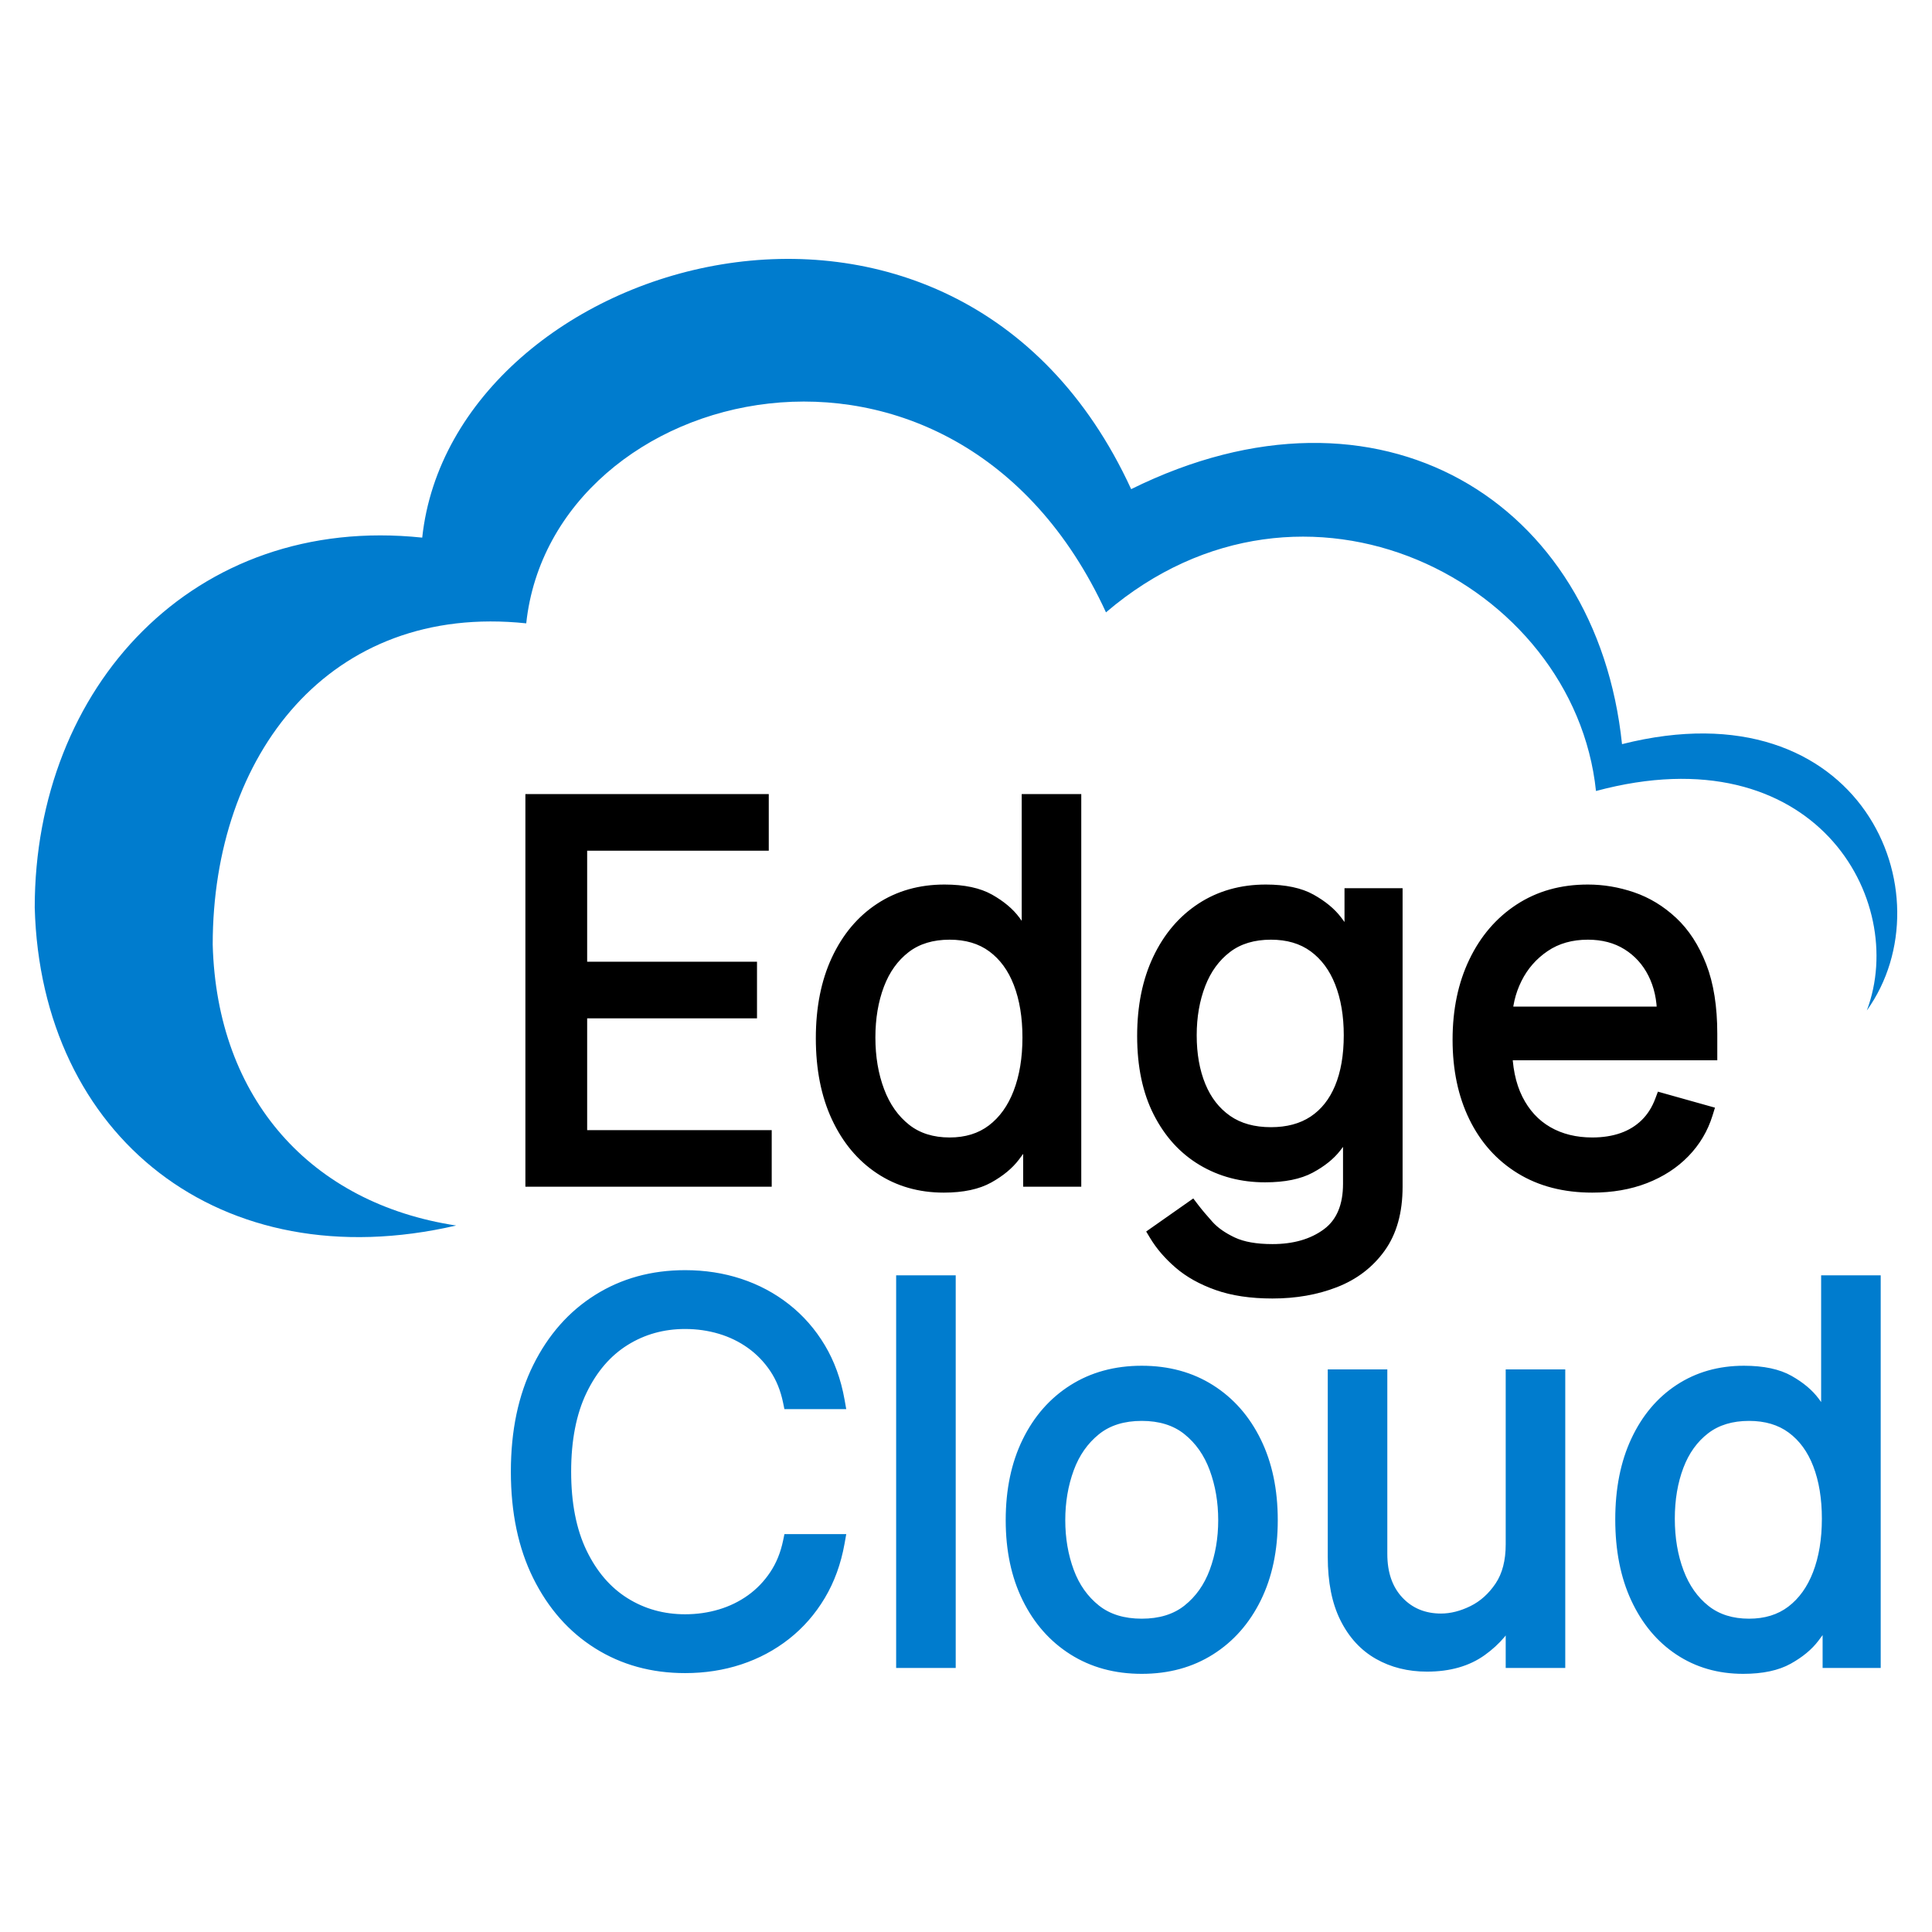 <?xml version="1.0" encoding="UTF-8" standalone="yes"?>
<svg version="1.2" width="1080" height="1080" viewBox="0 0 1080 1080" xml:space="preserve" baseProfile="tiny-ps" xmlns="http://www.w3.org/2000/svg">
  <title>EdgeCloud</title>
  <desc>Created with Fabric.js 5.2.4</desc>
  <defs>
</defs>
  <g transform="matrix(1 0 0 1 540 540)" id="b8409dd5-2729-4d2f-ad7f-b18a100143de">
    <rect vector-effect="non-scaling-stroke" x="-540" y="-540" rx="0" ry="0" width="1080" height="1080" stroke="none" stroke-width="1" stroke-dasharray="none" stroke-linecap="butt" stroke-dashoffset="0" stroke-linejoin="miter" stroke-miterlimit="4" fill="rgb(255,255,255)" fill-rule="nonzero"/>
  </g>
  <g transform="matrix(1 0 0 1 540 540)" id="f89ba3c6-ab07-4592-b28b-31789820c9f9"/>
  <g transform="matrix(1 0 0 1 540 540)">
    <g vector-effect="non-scaling-stroke">
      <g transform="matrix(1.33 0 0 1.33 0 -121.86)" id="path2">
        <path vector-effect="non-scaling-stroke" transform=" translate(-406.69, -220.69)" d="M 15.273 287.746 C 15.273 195.156 82.066 122.145 178.137 132.266 C 190.762 14.281 402.027 -49.238 476.109 111.887 C 580.516 60.223 671.766 116.93 682.418 219.07 C 783.098 193.633 820.16 282.395 785.309 331.023 C 802.879 284.402 763.297 214.082 671.477 238.762 C 662.301 150.852 548.824 92.52 465.523 163.676 C 401.762 25 232.719 66.75 221.855 168.293 C 139.168 159.586 90.078 223.621 90.078 303.309 C 91.797 368.188 131.441 412.125 192.395 421.391 C 93.336 444.355 17.828 383.953 15.273 287.746" stroke-linecap="butt" stroke="none" stroke-width="1" stroke-dasharray="none" stroke-dashoffset="0" stroke-linejoin="miter" stroke-miterlimit="4" fill="rgb(0,124,206)" fill-rule="evenodd"/>
      </g>
      <g transform="matrix(1.33 0 0 1.33 86.83 44.88)" id="path4">
        <path vector-effect="non-scaling-stroke" transform=" translate(-471.8, -345.74)" d="M 221.324 401.375 L 221.324 239.742 L 323.617 239.742 L 323.617 263.539 L 243.887 263.539 L 243.887 260.141 L 247.285 260.141 L 247.285 313.605 L 243.887 313.605 L 243.887 310.207 L 318.672 310.207 L 318.672 334.004 L 243.887 334.004 L 243.887 330.602 L 247.285 330.602 L 247.285 384.375 L 243.887 384.375 L 243.887 380.977 L 324.855 380.977 L 324.855 404.773 L 221.324 404.773 Z M 228.125 401.375 L 224.723 401.375 L 224.723 397.973 L 321.453 397.973 L 321.453 401.375 L 318.055 401.375 L 318.055 384.375 L 321.453 384.375 L 321.453 387.777 L 240.484 387.777 L 240.484 327.203 L 315.273 327.203 L 315.273 330.602 L 311.875 330.602 L 311.875 313.605 L 315.273 313.605 L 315.273 317.004 L 240.484 317.004 L 240.484 256.742 L 320.219 256.742 L 320.219 260.141 L 316.82 260.141 L 316.82 243.145 L 320.219 243.145 L 320.219 246.543 L 224.723 246.543 L 224.723 243.145 L 228.125 243.145 Z M 224.723 401.375 L 224.723 243.145 L 320.219 243.145 L 320.219 260.141 L 243.887 260.141 L 243.887 313.605 L 315.273 313.605 L 315.273 330.602 L 243.887 330.602 L 243.887 384.375 L 321.453 384.375 L 321.453 401.375 Z M 397.172 407.246 C 386.598 407.246 377.242 404.547 369.102 399.145 C 360.996 393.77 354.672 386.195 350.125 376.422 C 345.641 366.773 343.398 355.414 343.398 342.348 C 343.398 329.379 345.641 318.082 350.129 308.461 C 354.676 298.707 361.031 291.156 369.191 285.805 C 377.383 280.441 386.812 277.758 397.48 277.758 C 405.801 277.758 412.477 279.18 417.504 282.02 C 422.426 284.805 426.23 288 428.91 291.605 C 431.348 294.879 433.254 297.578 434.633 299.699 L 431.785 301.551 L 431.785 298.152 L 433.328 298.152 L 433.328 301.551 L 429.93 301.551 L 429.93 239.742 L 454.961 239.742 L 454.961 404.773 L 430.547 404.773 L 430.547 383.141 L 433.945 383.141 L 433.945 386.539 L 431.785 386.539 L 431.785 383.141 L 434.676 384.93 C 433.281 387.184 431.312 389.984 428.777 393.34 C 426.016 396.992 422.137 400.211 417.133 402.992 C 412.035 405.828 405.383 407.246 397.172 407.246 Z M 397.172 400.445 C 404.207 400.445 409.758 399.316 413.828 397.051 C 417.996 394.734 421.172 392.129 423.355 389.242 C 425.762 386.055 427.609 383.426 428.895 381.352 L 429.891 379.742 L 437.348 379.742 L 437.348 401.375 L 433.945 401.375 L 433.945 397.973 L 451.562 397.973 L 451.562 401.375 L 448.164 401.375 L 448.164 243.145 L 451.562 243.145 L 451.562 246.543 L 433.328 246.543 L 433.328 243.145 L 436.727 243.145 L 436.727 304.953 L 429.938 304.953 L 428.934 303.406 C 427.633 301.406 425.809 298.824 423.453 295.664 C 421.344 292.828 418.246 290.254 414.156 287.938 C 410.168 285.684 404.609 284.555 397.48 284.555 C 388.164 284.555 379.977 286.867 372.918 291.492 C 365.836 296.137 360.293 302.75 356.289 311.332 C 352.227 320.047 350.195 330.383 350.195 342.348 C 350.195 354.414 352.227 364.816 356.293 373.555 C 360.297 382.172 365.82 388.812 372.859 393.48 C 379.859 398.125 387.965 400.445 397.172 400.445 Z M 399.645 384.066 C 406.195 384.066 411.688 382.379 416.129 379.004 C 420.664 375.559 424.129 370.719 426.523 364.496 C 429 358.066 430.238 350.578 430.238 342.039 C 430.238 333.602 429.027 326.242 426.602 319.969 C 424.266 313.91 420.836 309.211 416.32 305.871 C 411.871 302.578 406.312 300.934 399.645 300.934 C 392.688 300.934 386.953 302.668 382.438 306.141 C 377.824 309.688 374.355 314.523 372.031 320.645 C 369.629 326.977 368.43 334.109 368.43 342.039 C 368.43 350.07 369.656 357.332 372.113 363.82 C 374.488 370.109 377.996 375.078 382.625 378.734 C 387.133 382.289 392.805 384.066 399.645 384.066 Z M 399.645 390.867 C 391.234 390.867 384.156 388.602 378.414 384.07 C 372.797 379.637 368.574 373.688 365.754 366.227 C 363.004 358.961 361.629 350.898 361.629 342.039 C 361.629 333.277 362.98 325.344 365.676 318.234 C 368.453 310.91 372.66 305.082 378.293 300.75 C 384.031 296.34 391.145 294.137 399.645 294.137 C 407.809 294.137 414.715 296.227 420.363 300.402 C 425.938 304.527 430.133 310.234 432.945 317.52 C 435.672 324.582 437.039 332.754 437.039 342.039 C 437.039 351.422 435.648 359.723 432.871 366.938 C 430.012 374.363 425.805 380.191 420.242 384.418 C 414.586 388.715 407.719 390.867 399.645 390.867 Z M 397.172 403.848 C 387.281 403.848 378.551 401.336 370.98 396.312 C 363.406 391.293 357.484 384.184 353.211 374.988 C 348.934 365.797 346.797 354.914 346.797 342.348 C 346.797 329.883 348.934 319.066 353.211 309.898 C 357.484 300.727 363.434 293.645 371.055 288.648 C 378.68 283.652 387.488 281.156 397.48 281.156 C 405.207 281.156 411.324 282.43 415.828 284.98 C 420.336 287.531 423.789 290.414 426.184 293.633 C 428.578 296.852 430.445 299.492 431.785 301.551 L 433.328 301.551 L 433.328 243.145 L 451.562 243.145 L 451.562 401.375 L 433.945 401.375 L 433.945 383.141 L 431.785 383.141 C 430.445 385.305 428.539 388.02 426.066 391.293 C 423.594 394.562 420.066 397.473 415.48 400.023 C 410.898 402.57 404.793 403.848 397.172 403.848 Z M 399.645 387.465 C 406.957 387.465 413.137 385.547 418.188 381.711 C 423.234 377.875 427.07 372.543 429.699 365.719 C 432.324 358.895 433.637 351 433.637 342.039 C 433.637 333.18 432.352 325.414 429.773 318.742 C 427.199 312.074 423.387 306.871 418.34 303.137 C 413.293 299.402 407.059 297.535 399.645 297.535 C 391.918 297.535 385.492 299.504 380.367 303.445 C 375.242 307.387 371.402 312.715 368.855 319.438 C 366.305 326.16 365.031 333.691 365.031 342.039 C 365.031 350.484 366.332 358.145 368.934 365.023 C 371.531 371.898 375.395 377.359 380.52 381.402 C 385.645 385.445 392.02 387.465 399.645 387.465 Z M 535.312 451.746 C 526.117 451.746 518.168 450.562 511.465 448.191 C 504.727 445.809 499.098 442.66 494.574 438.75 C 490.102 434.883 486.539 430.734 483.879 426.301 L 482.25 423.59 L 502.043 409.691 L 504.023 412.293 C 505.613 414.383 507.641 416.797 510.105 419.535 C 512.324 422.004 515.43 424.184 519.422 426.078 C 523.367 427.945 528.664 428.879 535.312 428.879 C 544.145 428.879 551.375 426.785 557.004 422.598 C 562.324 418.641 564.98 412.289 564.98 403.535 L 564.98 379.43 L 568.383 379.43 L 568.383 382.832 L 566.836 382.832 L 566.836 379.43 L 569.727 381.223 C 568.324 383.484 566.367 386.246 563.848 389.508 C 561.105 393.055 557.242 396.168 552.258 398.844 C 547.195 401.562 540.52 402.918 532.223 402.918 C 522.02 402.918 512.848 400.492 504.715 395.641 C 496.555 390.773 490.125 383.719 485.426 374.484 C 480.773 365.348 478.449 354.324 478.449 341.418 C 478.449 328.754 480.695 317.672 485.188 308.172 C 489.738 298.555 496.094 291.086 504.254 285.762 C 512.438 280.426 521.867 277.758 532.531 277.758 C 540.848 277.758 547.543 279.176 552.617 282.012 C 557.59 284.793 561.441 287.98 564.172 291.578 C 566.668 294.863 568.609 297.57 569.996 299.699 L 567.145 301.551 L 567.145 298.152 L 569 298.152 L 569 301.551 L 565.602 301.551 L 565.602 279.301 L 590.016 279.301 L 590.016 404.773 C 590.016 415.703 587.496 424.668 582.461 431.676 C 577.457 438.633 570.766 443.742 562.391 446.996 C 554.242 450.164 545.215 451.746 535.312 451.746 Z M 535.312 444.949 C 544.367 444.949 552.57 443.52 559.926 440.66 C 567.051 437.891 572.723 433.574 576.941 427.707 C 581.125 421.887 583.215 414.242 583.215 404.773 L 583.215 282.699 L 586.613 282.699 L 586.613 286.102 L 569 286.102 L 569 282.699 L 572.398 282.699 L 572.398 304.953 L 565.301 304.953 L 564.293 303.406 C 563 301.414 561.156 298.844 558.758 295.691 C 556.598 292.848 553.445 290.266 549.301 287.945 C 545.258 285.688 539.668 284.555 532.531 284.555 C 523.215 284.555 515.023 286.855 507.965 291.457 C 500.879 296.078 495.336 302.621 491.336 311.078 C 487.277 319.66 485.25 329.773 485.25 341.418 C 485.25 353.238 487.328 363.23 491.484 371.398 C 495.59 379.469 501.164 385.605 508.199 389.801 C 515.258 394.012 523.266 396.121 532.223 396.121 C 539.379 396.121 544.984 395.031 549.043 392.855 C 553.176 390.637 556.316 388.137 558.465 385.352 C 560.84 382.273 562.668 379.707 563.945 377.641 L 564.941 376.031 L 571.781 376.031 L 571.781 403.535 C 571.781 414.566 568.207 422.738 561.062 428.051 C 554.227 433.137 545.645 435.676 535.312 435.676 C 527.645 435.676 521.379 434.527 516.512 432.223 C 511.699 429.941 507.875 427.227 505.047 424.082 C 502.465 421.207 500.32 418.648 498.613 416.414 L 501.32 414.355 L 503.273 417.137 L 488.746 427.336 L 486.793 424.551 L 489.707 422.805 C 491.996 426.613 495.098 430.215 499.023 433.609 C 502.898 436.961 507.801 439.684 513.73 441.781 C 519.699 443.895 526.895 444.949 535.312 444.949 Z M 534.695 379.742 C 541.324 379.742 546.879 378.254 551.359 375.285 C 555.832 372.316 559.25 368.008 561.613 362.359 C 564.066 356.496 565.289 349.41 565.289 341.109 C 565.289 332.988 564.082 325.859 561.664 319.719 C 559.328 313.785 555.898 309.16 551.379 305.836 C 546.93 302.57 541.371 300.934 534.695 300.934 C 527.734 300.934 521.996 302.66 517.48 306.109 C 512.863 309.637 509.398 314.398 507.078 320.395 C 504.68 326.594 503.48 333.496 503.48 341.109 C 503.48 348.902 504.695 355.746 507.125 361.641 C 509.477 367.336 512.938 371.785 517.52 374.984 C 522.059 378.156 527.785 379.742 534.695 379.742 Z M 534.695 386.539 C 526.359 386.539 519.336 384.547 513.625 380.559 C 507.957 376.598 503.695 371.156 500.84 364.23 C 498.07 357.508 496.684 349.801 496.684 341.109 C 496.684 332.652 498.035 324.93 500.734 317.941 C 503.516 310.754 507.723 305.008 513.355 300.707 C 519.09 296.324 526.203 294.137 534.695 294.137 C 542.855 294.137 549.758 296.211 555.406 300.359 C 560.98 304.453 565.176 310.078 567.992 317.227 C 570.723 324.168 572.09 332.129 572.09 341.109 C 572.09 350.32 570.688 358.277 567.887 364.98 C 564.996 371.898 560.738 377.223 555.117 380.949 C 549.5 384.676 542.691 386.539 534.695 386.539 Z M 535.312 448.348 C 526.504 448.348 518.934 447.227 512.598 444.988 C 506.262 442.746 500.996 439.812 496.797 436.18 C 492.602 432.547 489.266 428.672 486.793 424.551 L 501.32 414.355 C 502.965 416.516 505.055 419.004 507.578 421.809 C 510.102 424.617 513.562 427.062 517.969 429.148 C 522.371 431.234 528.152 432.277 535.312 432.277 C 544.895 432.277 552.801 429.961 559.031 425.324 C 565.266 420.688 568.383 413.426 568.383 403.535 L 568.383 379.43 L 566.836 379.43 C 565.496 381.594 563.605 384.262 561.156 387.43 C 558.711 390.598 555.207 393.402 550.648 395.848 C 546.09 398.297 539.949 399.52 532.223 399.52 C 522.641 399.52 514.055 397.254 506.457 392.719 C 498.859 388.188 492.859 381.594 488.453 372.941 C 484.051 364.289 481.848 353.781 481.848 341.418 C 481.848 329.262 483.984 318.664 488.262 309.625 C 492.535 300.586 498.484 293.582 506.109 288.609 C 513.73 283.641 522.539 281.156 532.531 281.156 C 540.258 281.156 546.398 282.43 550.957 284.98 C 555.516 287.531 559.02 290.414 561.465 293.633 C 563.914 296.852 565.805 299.492 567.145 301.551 L 569 301.551 L 569 282.699 L 586.613 282.699 L 586.613 404.773 C 586.613 414.973 584.309 423.277 579.699 429.691 C 575.09 436.102 568.91 440.816 561.156 443.828 C 553.406 446.844 544.789 448.348 535.312 448.348 Z M 534.695 383.141 C 542.008 383.141 548.191 381.465 553.238 378.117 C 558.285 374.77 562.121 369.953 564.75 363.672 C 567.375 357.387 568.691 349.867 568.691 341.109 C 568.691 332.559 567.402 325.016 564.828 318.473 C 562.25 311.93 558.441 306.805 553.391 303.098 C 548.344 299.391 542.113 297.535 534.695 297.535 C 526.969 297.535 520.543 299.492 515.418 303.406 C 510.293 307.32 506.457 312.574 503.906 319.168 C 501.355 325.762 500.082 333.074 500.082 341.109 C 500.082 349.352 501.383 356.625 503.984 362.938 C 506.586 369.246 510.449 374.191 515.574 377.77 C 520.699 381.352 527.07 383.141 534.695 383.141 Z M 669.746 407.246 C 657.672 407.246 647.23 404.543 638.418 399.133 C 629.586 393.715 622.801 386.137 618.055 376.402 C 613.371 366.789 611.027 355.645 611.027 342.965 C 611.027 330.293 613.367 319.078 618.047 309.316 C 622.777 299.445 629.41 291.727 637.949 286.152 C 646.523 280.555 656.504 277.758 667.895 277.758 C 674.449 277.758 680.922 278.848 687.305 281.027 C 693.789 283.246 699.68 286.824 704.98 291.766 C 710.305 296.73 714.527 303.238 717.652 311.293 C 720.742 319.262 722.285 328.992 722.285 340.492 L 722.285 351.617 L 624.008 351.617 L 624.008 329.059 L 700.344 329.059 L 700.344 332.457 L 696.945 332.457 C 696.945 326.301 695.738 320.836 693.328 316.066 C 690.961 311.375 687.613 307.68 683.285 304.977 C 678.969 302.281 673.836 300.934 667.895 300.934 C 661.328 300.934 655.691 302.527 650.988 305.719 C 646.203 308.965 642.527 313.176 639.957 318.359 C 637.359 323.602 636.062 329.227 636.062 335.238 L 636.062 345.746 C 636.062 354.172 637.5 361.246 640.375 366.973 C 643.188 372.574 647.082 376.816 652.059 379.695 C 657.094 382.609 662.992 384.066 669.746 384.066 C 674.152 384.066 678.117 383.449 681.641 382.211 C 685.059 381.012 688.004 379.207 690.477 376.801 C 692.949 374.398 694.867 371.375 696.234 367.73 L 697.328 364.809 L 721.312 371.539 L 720.277 374.875 C 718.262 381.371 714.879 387.062 710.121 391.961 C 705.398 396.82 699.586 400.59 692.688 403.27 C 685.855 405.918 678.207 407.246 669.746 407.246 Z M 669.746 400.445 C 677.359 400.445 684.184 399.273 690.227 396.93 C 696.207 394.609 701.211 391.375 705.246 387.223 C 709.246 383.105 712.09 378.316 713.785 372.859 L 717.031 373.867 L 716.113 377.141 L 698.496 372.195 L 699.414 368.926 L 702.598 370.117 C 700.875 374.715 698.414 378.566 695.219 381.676 C 692.027 384.777 688.254 387.098 683.891 388.625 C 679.641 390.121 674.926 390.867 669.746 390.867 C 661.773 390.867 654.742 389.105 648.652 385.582 C 642.504 382.023 637.719 376.836 634.297 370.023 C 630.941 363.34 629.262 355.246 629.262 345.746 L 629.262 335.238 C 629.262 328.168 630.797 321.535 633.867 315.34 C 636.965 309.09 641.398 304.004 647.172 300.09 C 653.027 296.121 659.934 294.137 667.895 294.137 C 675.137 294.137 681.465 295.828 686.883 299.211 C 692.289 302.586 696.461 307.18 699.398 313 C 702.293 318.734 703.742 325.223 703.742 332.457 L 703.742 335.855 L 627.41 335.855 L 627.41 332.457 L 630.809 332.457 L 630.809 348.219 L 627.41 348.219 L 627.41 344.82 L 718.887 344.82 L 718.887 348.219 L 715.484 348.219 L 715.484 340.492 C 715.484 329.844 714.094 320.93 711.312 313.754 C 708.562 306.664 704.906 300.992 700.344 296.738 C 695.754 292.457 690.672 289.367 685.105 287.461 C 679.434 285.523 673.699 284.555 667.895 284.555 C 657.855 284.555 649.113 286.984 641.668 291.844 C 634.188 296.727 628.359 303.527 624.176 312.254 C 619.945 321.086 617.828 331.324 617.828 342.965 C 617.828 354.598 619.941 364.75 624.168 373.422 C 628.332 381.973 634.27 388.609 641.973 393.34 C 649.695 398.078 658.953 400.445 669.746 400.445 Z M 669.746 403.848 C 658.312 403.848 648.461 401.309 640.195 396.234 C 631.93 391.164 625.566 384.055 621.113 374.91 C 616.656 365.77 614.43 355.121 614.43 342.965 C 614.43 330.809 616.656 320.082 621.113 310.785 C 625.566 301.488 631.801 294.227 639.809 288.996 C 647.816 283.77 657.18 281.156 667.895 281.156 C 674.074 281.156 680.18 282.188 686.203 284.246 C 692.23 286.305 697.715 289.641 702.66 294.25 C 707.605 298.859 711.547 304.953 714.48 312.523 C 717.418 320.094 718.887 329.418 718.887 340.492 L 718.887 348.219 L 627.41 348.219 L 627.41 332.457 L 700.344 332.457 C 700.344 325.762 699.016 319.785 696.363 314.531 C 693.711 309.277 689.953 305.133 685.082 302.094 C 680.215 299.055 674.484 297.535 667.895 297.535 C 660.629 297.535 654.359 299.324 649.082 302.906 C 643.801 306.484 639.746 311.133 636.91 316.852 C 634.078 322.566 632.664 328.695 632.664 335.238 L 632.664 345.746 C 632.664 354.707 634.219 362.293 637.336 368.5 C 640.453 374.707 644.793 379.418 650.355 382.637 C 655.918 385.855 662.383 387.465 669.746 387.465 C 674.539 387.465 678.879 386.785 682.766 385.418 C 686.656 384.055 690.016 381.992 692.848 379.238 C 695.68 376.484 697.871 373.043 699.414 368.926 L 717.031 373.867 C 715.176 379.844 712.062 385.086 707.684 389.59 C 703.305 394.098 697.895 397.602 691.457 400.098 C 685.02 402.598 677.781 403.848 669.746 403.848 Z M 669.746 403.848" stroke-linecap="butt" stroke="none" stroke-width="1" stroke-dasharray="none" stroke-dashoffset="0" stroke-linejoin="miter" stroke-miterlimit="4" fill="rgb(0,0,0)" fill-rule="nonzero"/>
      </g>
      <g transform="matrix(1.33 0 0 1.33 128.45 282.85)" id="path6">
        <path vector-effect="non-scaling-stroke" transform=" translate(-503.02, -524.22)" d="M 352.051 497.801 L 330.117 497.801 L 329.559 495.086 C 328.516 490.012 326.715 485.578 324.16 481.773 C 321.578 477.941 318.461 474.715 314.801 472.094 C 311.117 469.457 307.039 467.473 302.559 466.137 C 298.035 464.789 293.312 464.117 288.387 464.117 C 279.457 464.117 271.391 466.363 264.191 470.863 C 256.992 475.359 251.258 482.023 246.984 490.859 C 242.652 499.82 240.484 510.891 240.484 524.07 C 240.484 537.254 242.652 548.324 246.984 557.281 C 251.258 566.117 256.992 572.785 264.191 577.277 C 271.391 581.777 279.457 584.023 288.387 584.023 C 293.312 584.023 298.035 583.352 302.559 582.004 C 307.039 580.668 311.117 578.684 314.801 576.047 C 318.457 573.426 321.574 570.191 324.152 566.336 C 326.715 562.504 328.516 558.074 329.562 553.047 L 330.125 550.34 L 356.109 550.34 L 355.398 554.336 C 353.883 562.832 351.113 570.449 347.09 577.191 C 343.062 583.938 338.051 589.672 332.055 594.387 C 326.074 599.086 319.383 602.66 311.973 605.102 C 304.598 607.531 296.734 608.75 288.387 608.75 C 274.238 608.75 261.637 605.277 250.578 598.34 C 239.527 591.406 230.848 581.574 224.535 568.848 C 218.273 556.215 215.145 541.289 215.145 524.07 C 215.145 506.852 218.273 491.926 224.535 479.293 C 230.848 466.566 239.527 456.734 250.578 449.801 C 261.637 442.863 274.238 439.391 288.387 439.391 C 296.734 439.391 304.598 440.609 311.973 443.039 C 319.383 445.484 326.074 449.055 332.055 453.758 C 338.051 458.469 343.059 464.188 347.086 470.906 C 351.113 477.625 353.883 485.262 355.398 493.809 L 356.105 497.801 Z M 352.051 491.004 L 352.051 494.402 L 348.703 494.996 C 347.332 487.27 344.852 480.402 341.254 474.402 C 337.656 468.398 333.191 463.297 327.852 459.102 C 322.5 454.891 316.496 451.691 309.844 449.496 C 303.16 447.293 296.008 446.191 288.387 446.191 C 275.543 446.191 264.145 449.316 254.191 455.562 C 244.227 461.812 236.371 470.73 230.629 482.312 C 224.84 493.996 221.941 507.914 221.941 524.07 C 221.941 540.227 224.84 554.148 230.629 565.828 C 236.371 577.41 244.227 586.328 254.191 592.582 C 264.145 598.828 275.543 601.949 288.387 601.949 C 296.008 601.949 303.16 600.848 309.844 598.645 C 316.496 596.449 322.5 593.25 327.852 589.039 C 333.188 584.844 337.652 579.734 341.25 573.707 C 344.852 567.676 347.336 560.82 348.703 553.141 L 352.051 553.738 L 352.051 557.137 L 332.891 557.137 L 332.891 553.738 L 336.219 554.43 C 334.996 560.32 332.859 565.551 329.805 570.113 C 326.77 574.656 323.086 578.477 318.762 581.574 C 314.461 584.652 309.707 586.969 304.5 588.52 C 299.344 590.055 293.973 590.824 288.387 590.824 C 278.156 590.824 268.891 588.23 260.59 583.047 C 252.281 577.855 245.707 570.254 240.863 560.242 C 236.078 550.348 233.688 538.289 233.688 524.07 C 233.688 509.852 236.078 497.793 240.863 487.898 C 245.707 477.887 252.281 470.285 260.59 465.098 C 268.891 459.91 278.156 457.316 288.387 457.316 C 293.973 457.316 299.344 458.086 304.5 459.621 C 309.707 461.172 314.461 463.488 318.762 466.566 C 323.086 469.664 326.766 473.469 329.801 477.98 C 332.855 482.523 334.996 487.77 336.219 493.719 L 332.891 494.402 L 332.891 491.004 Z M 352.051 494.402 L 332.891 494.402 C 331.758 488.891 329.785 484.051 326.98 479.879 C 324.172 475.707 320.773 472.191 316.781 469.332 C 312.789 466.473 308.371 464.32 303.531 462.879 C 298.688 461.438 293.641 460.715 288.387 460.715 C 278.809 460.715 270.141 463.137 262.391 467.98 C 254.637 472.82 248.48 479.953 243.922 489.379 C 239.363 498.805 237.086 510.371 237.086 524.07 C 237.086 537.773 239.363 549.336 243.922 558.762 C 248.48 568.188 254.637 575.32 262.391 580.16 C 270.141 585.004 278.809 587.426 288.387 587.426 C 293.641 587.426 298.688 586.703 303.531 585.262 C 308.371 583.82 312.789 581.668 316.781 578.809 C 320.773 575.953 324.172 572.422 326.98 568.227 C 329.785 564.027 331.758 559.199 332.891 553.738 L 352.051 553.738 C 350.609 561.824 347.98 569.062 344.168 575.449 C 340.359 581.836 335.621 587.258 329.953 591.711 C 324.289 596.168 317.941 599.555 310.91 601.871 C 303.879 604.191 296.371 605.348 288.387 605.348 C 274.891 605.348 262.891 602.055 252.383 595.461 C 241.875 588.867 233.609 579.492 227.582 567.336 C 221.555 555.18 218.543 540.758 218.543 524.07 C 218.543 507.383 221.555 492.961 227.582 480.805 C 233.609 468.648 241.875 459.273 252.383 452.68 C 262.891 446.09 274.891 442.793 288.387 442.793 C 296.371 442.793 303.879 443.949 310.91 446.27 C 317.941 448.586 324.289 451.973 329.953 456.43 C 335.621 460.883 340.359 466.293 344.168 472.652 C 347.98 479.016 350.609 486.266 352.051 494.402 Z M 377.082 441.555 L 402.117 441.555 L 402.117 606.586 L 377.082 606.586 Z M 480.305 609.059 C 468.934 609.059 458.941 606.332 450.324 600.883 C 441.723 595.441 435.027 587.852 430.238 578.109 C 425.5 568.465 423.129 557.254 423.129 544.469 C 423.129 531.582 425.5 520.293 430.234 510.602 C 435.023 500.805 441.723 493.188 450.324 487.742 C 458.941 482.293 468.934 479.566 480.305 479.566 C 491.672 479.566 501.668 482.293 510.281 487.742 C 518.887 493.188 525.582 500.805 530.371 510.602 C 535.109 520.293 537.477 531.582 537.477 544.469 C 537.477 557.254 535.105 568.465 530.367 578.109 C 525.578 587.852 518.883 595.441 510.281 600.883 C 501.668 606.332 491.672 609.059 480.305 609.059 Z M 480.305 602.258 C 490.359 602.258 499.141 599.883 506.648 595.137 C 514.168 590.379 520.043 583.703 524.266 575.109 C 528.539 566.414 530.68 556.199 530.68 544.469 C 530.68 532.629 528.539 522.336 524.262 513.59 C 520.039 504.945 514.168 498.246 506.648 493.488 C 499.141 488.742 490.359 486.367 480.305 486.367 C 470.246 486.367 461.465 488.742 453.961 493.488 C 446.441 498.246 440.57 504.945 436.344 513.59 C 432.066 522.336 429.93 532.629 429.93 544.469 C 429.93 556.199 432.066 566.414 436.34 575.109 C 440.566 583.703 446.438 590.379 453.961 595.137 C 461.465 599.883 470.246 602.258 480.305 602.258 Z M 480.305 585.879 C 487.652 585.879 493.641 584.039 498.277 580.359 C 503.035 576.578 506.566 571.586 508.871 565.383 C 511.254 558.965 512.445 551.992 512.445 544.469 C 512.445 536.941 511.254 529.941 508.867 523.469 C 506.562 517.207 503.027 512.16 498.262 508.332 C 493.629 504.609 487.645 502.746 480.305 502.746 C 472.965 502.746 466.977 504.609 462.344 508.332 C 457.582 512.16 454.047 517.207 451.738 523.469 C 449.355 529.941 448.164 536.941 448.164 544.469 C 448.164 551.992 449.355 558.965 451.734 565.383 C 454.039 571.586 457.57 576.578 462.328 580.359 C 466.965 584.039 472.957 585.879 480.305 585.879 Z M 480.305 592.68 C 471.375 592.68 463.973 590.348 458.102 585.684 C 452.352 581.117 448.105 575.141 445.363 567.746 C 442.695 560.566 441.363 552.809 441.363 544.469 C 441.363 536.133 442.695 528.348 445.359 521.117 C 448.102 513.68 452.344 507.648 458.086 503.031 C 463.961 498.309 471.367 495.949 480.305 495.949 C 489.238 495.949 496.645 498.309 502.52 503.031 C 508.266 507.648 512.508 513.68 515.246 521.117 C 517.91 528.348 519.242 536.133 519.242 544.469 C 519.242 552.809 517.91 560.566 515.246 567.746 C 512.5 575.141 508.254 581.117 502.504 585.684 C 496.633 590.348 489.23 592.68 480.305 592.68 Z M 480.305 605.66 C 469.59 605.66 460.203 603.109 452.141 598.008 C 444.082 592.91 437.797 585.777 433.289 576.609 C 428.785 567.441 426.531 556.727 426.531 544.469 C 426.531 532.105 428.785 521.316 433.289 512.094 C 437.797 502.875 444.082 495.715 452.141 490.617 C 460.203 485.516 469.59 482.969 480.305 482.969 C 491.016 482.969 500.402 485.516 508.465 490.617 C 516.527 495.715 522.809 502.875 527.316 512.094 C 531.824 521.316 534.078 532.105 534.078 544.469 C 534.078 556.727 531.824 567.441 527.316 576.609 C 522.809 585.777 516.527 592.91 508.465 598.008 C 500.402 603.109 491.016 605.66 480.305 605.66 Z M 480.305 589.277 C 488.441 589.277 495.137 587.191 500.391 583.02 C 505.645 578.848 509.535 573.363 512.059 566.562 C 514.582 559.766 515.844 552.398 515.844 544.469 C 515.844 536.535 514.582 529.145 512.059 522.293 C 509.535 515.441 505.645 509.906 500.391 505.684 C 495.137 501.457 488.441 499.348 480.305 499.348 C 472.164 499.348 465.469 501.457 460.215 505.684 C 454.961 509.906 451.074 515.441 448.551 522.293 C 446.027 529.145 444.762 536.535 444.762 544.469 C 444.762 552.398 446.027 559.766 448.551 566.562 C 451.074 573.363 454.961 578.848 460.215 583.02 C 465.469 587.191 472.164 589.277 480.305 589.277 Z M 633.281 554.664 L 633.281 481.113 L 658.312 481.113 L 658.312 606.586 L 633.281 606.586 L 633.281 583.098 L 636.68 583.098 L 636.68 586.496 L 635.445 586.496 L 635.445 583.098 L 638.531 584.523 C 635.496 591.094 630.801 596.652 624.441 601.199 C 617.977 605.82 609.902 608.129 600.211 608.129 C 592.199 608.129 585.047 606.348 578.758 602.781 C 572.387 599.172 567.398 593.746 563.793 586.508 C 560.258 579.41 558.492 570.547 558.492 559.918 L 558.492 481.113 L 583.523 481.113 L 583.523 558.684 C 583.523 566.434 585.648 572.559 589.898 577.055 C 594.094 581.496 599.488 583.715 606.086 583.715 C 610.09 583.715 614.211 582.672 618.453 580.59 C 622.621 578.539 626.148 575.367 629.031 571.082 C 631.863 566.863 633.281 561.391 633.281 554.664 Z M 640.078 554.664 C 640.078 562.773 638.277 569.508 634.672 574.871 C 631.117 580.164 626.711 584.105 621.453 586.688 C 616.266 589.238 611.145 590.516 606.086 590.516 C 597.535 590.516 590.492 587.586 584.957 581.723 C 579.469 575.918 576.727 568.238 576.727 558.684 L 576.727 484.512 L 580.125 484.512 L 580.125 487.914 L 561.891 487.914 L 561.891 484.512 L 565.289 484.512 L 565.289 559.918 C 565.289 569.48 566.82 577.332 569.879 583.477 C 572.867 589.473 576.945 593.938 582.109 596.867 C 587.359 599.844 593.395 601.332 600.211 601.332 C 608.449 601.332 615.207 599.445 620.488 595.668 C 625.871 591.82 629.828 587.156 632.355 581.672 L 633.27 579.699 L 640.078 579.699 L 640.078 603.188 L 636.68 603.188 L 636.68 599.785 L 654.914 599.785 L 654.914 603.188 L 651.516 603.188 L 651.516 484.512 L 654.914 484.512 L 654.914 487.914 L 636.68 487.914 L 636.68 484.512 L 640.078 484.512 Z M 636.68 554.664 L 636.68 484.512 L 654.914 484.512 L 654.914 603.188 L 636.68 603.188 L 636.68 583.098 L 635.445 583.098 C 632.664 589.125 628.336 594.238 622.465 598.434 C 616.594 602.633 609.176 604.73 600.211 604.73 C 592.797 604.73 586.203 603.098 580.434 599.824 C 574.664 596.555 570.133 591.609 566.836 584.992 C 563.539 578.371 561.891 570.016 561.891 559.918 L 561.891 484.512 L 580.125 484.512 L 580.125 558.684 C 580.125 567.336 582.559 574.238 587.426 579.391 C 592.293 584.539 598.512 587.117 606.086 587.117 C 610.617 587.117 615.238 585.957 619.953 583.641 C 624.664 581.32 628.633 577.766 631.852 572.977 C 635.07 568.188 636.68 562.082 636.68 554.664 Z M 733.102 609.059 C 722.527 609.059 713.172 606.359 705.031 600.957 C 696.926 595.582 690.602 588.008 686.059 578.234 C 681.57 568.586 679.328 557.227 679.328 544.16 C 679.328 531.191 681.57 519.895 686.059 510.273 C 690.605 500.52 696.961 492.969 705.125 487.617 C 713.312 482.25 722.742 479.566 733.41 479.566 C 741.734 479.566 748.406 480.988 753.434 483.832 C 758.359 486.617 762.16 489.812 764.84 493.418 C 767.277 496.691 769.188 499.391 770.566 501.512 L 767.715 503.363 L 767.715 499.965 L 769.262 499.965 L 769.262 503.363 L 765.859 503.363 L 765.859 441.555 L 790.895 441.555 L 790.895 606.586 L 766.477 606.586 L 766.477 584.953 L 769.879 584.953 L 769.879 588.352 L 767.715 588.352 L 767.715 584.953 L 770.605 586.742 C 769.211 588.996 767.246 591.797 764.711 595.152 C 761.949 598.805 758.066 602.023 753.066 604.805 C 747.969 607.641 741.312 609.059 733.102 609.059 Z M 733.102 602.258 C 740.137 602.258 745.691 601.125 749.762 598.863 C 753.926 596.547 757.102 593.941 759.285 591.055 C 761.695 587.867 763.539 585.238 764.824 583.164 L 765.82 581.555 L 773.277 581.555 L 773.277 603.188 L 769.879 603.188 L 769.879 599.785 L 787.492 599.785 L 787.492 603.188 L 784.094 603.188 L 784.094 444.957 L 787.492 444.957 L 787.492 448.355 L 769.262 448.355 L 769.262 444.957 L 772.66 444.957 L 772.66 506.766 L 765.871 506.766 L 764.863 505.219 C 763.562 503.219 761.738 500.637 759.387 497.473 C 757.277 494.641 754.176 492.066 750.086 489.75 C 746.098 487.496 740.539 486.367 733.41 486.367 C 724.094 486.367 715.906 488.68 708.852 493.305 C 701.766 497.949 696.223 504.562 692.223 513.145 C 688.16 521.859 686.125 532.195 686.125 544.16 C 686.125 556.227 688.16 566.629 692.223 575.367 C 696.227 583.98 701.75 590.625 708.789 595.293 C 715.793 599.938 723.895 602.258 733.102 602.258 Z M 735.574 585.879 C 742.125 585.879 747.621 584.191 752.059 580.816 C 756.594 577.367 760.059 572.531 762.457 566.309 C 764.93 559.879 766.168 552.391 766.168 543.848 C 766.168 535.414 764.957 528.055 762.535 521.781 C 760.195 515.723 756.77 511.023 752.25 507.68 C 747.801 504.391 742.242 502.746 735.574 502.746 C 728.617 502.746 722.883 504.48 718.371 507.953 C 713.754 511.5 710.285 516.336 707.965 522.457 C 705.562 528.789 704.359 535.922 704.359 543.848 C 704.359 551.883 705.586 559.145 708.043 565.633 C 710.422 571.922 713.926 576.891 718.559 580.547 C 723.066 584.102 728.738 585.879 735.574 585.879 Z M 735.574 592.68 C 727.164 592.68 720.09 590.414 714.348 585.883 C 708.727 581.449 704.508 575.5 701.684 568.039 C 698.934 560.773 697.562 552.711 697.562 543.848 C 697.562 535.09 698.91 527.156 701.605 520.047 C 704.383 512.723 708.59 506.895 714.227 502.562 C 719.961 498.152 727.078 495.949 735.574 495.949 C 743.738 495.949 750.645 498.035 756.293 502.215 C 761.871 506.34 766.066 512.047 768.879 519.332 C 771.605 526.395 772.969 534.566 772.969 543.848 C 772.969 553.234 771.578 561.535 768.801 568.75 C 765.941 576.176 761.734 582.004 756.176 586.23 C 750.52 590.527 743.652 592.68 735.574 592.68 Z M 733.102 605.66 C 723.211 605.66 714.48 603.148 706.91 598.125 C 699.34 593.102 693.414 585.996 689.141 576.801 C 684.863 567.605 682.727 556.727 682.727 544.16 C 682.727 531.695 684.863 520.879 689.141 511.707 C 693.414 502.539 699.363 495.457 706.988 490.461 C 714.609 485.465 723.418 482.969 733.41 482.969 C 741.137 482.969 747.254 484.242 751.762 486.793 C 756.266 489.34 759.719 492.227 762.113 495.445 C 764.508 498.664 766.375 501.305 767.715 503.363 L 769.262 503.363 L 769.262 444.957 L 787.492 444.957 L 787.492 603.188 L 769.879 603.188 L 769.879 584.953 L 767.715 584.953 C 766.375 587.117 764.469 589.832 761.996 593.102 C 759.523 596.375 755.996 599.285 751.414 601.832 C 746.828 604.383 740.727 605.66 733.102 605.66 Z M 735.574 589.277 C 742.887 589.277 749.07 587.359 754.117 583.523 C 759.164 579.688 763 574.355 765.629 567.531 C 768.254 560.707 769.57 552.812 769.57 543.848 C 769.57 534.988 768.281 527.227 765.707 520.555 C 763.129 513.887 759.32 508.684 754.27 504.949 C 749.223 501.215 742.992 499.348 735.574 499.348 C 727.848 499.348 721.422 501.316 716.297 505.258 C 711.172 509.199 707.336 514.527 704.785 521.25 C 702.234 527.973 700.961 535.504 700.961 543.848 C 700.961 552.297 702.262 559.957 704.863 566.836 C 707.465 573.711 711.328 579.172 716.453 583.215 C 721.578 587.258 727.949 589.277 735.574 589.277 Z M 735.574 589.277" stroke-linecap="butt" stroke="none" stroke-width="1" stroke-dasharray="none" stroke-dashoffset="0" stroke-linejoin="miter" stroke-miterlimit="4" fill="rgb(0,124,206)" fill-rule="nonzero"/>
      </g>
    </g>
  </g>
</svg>